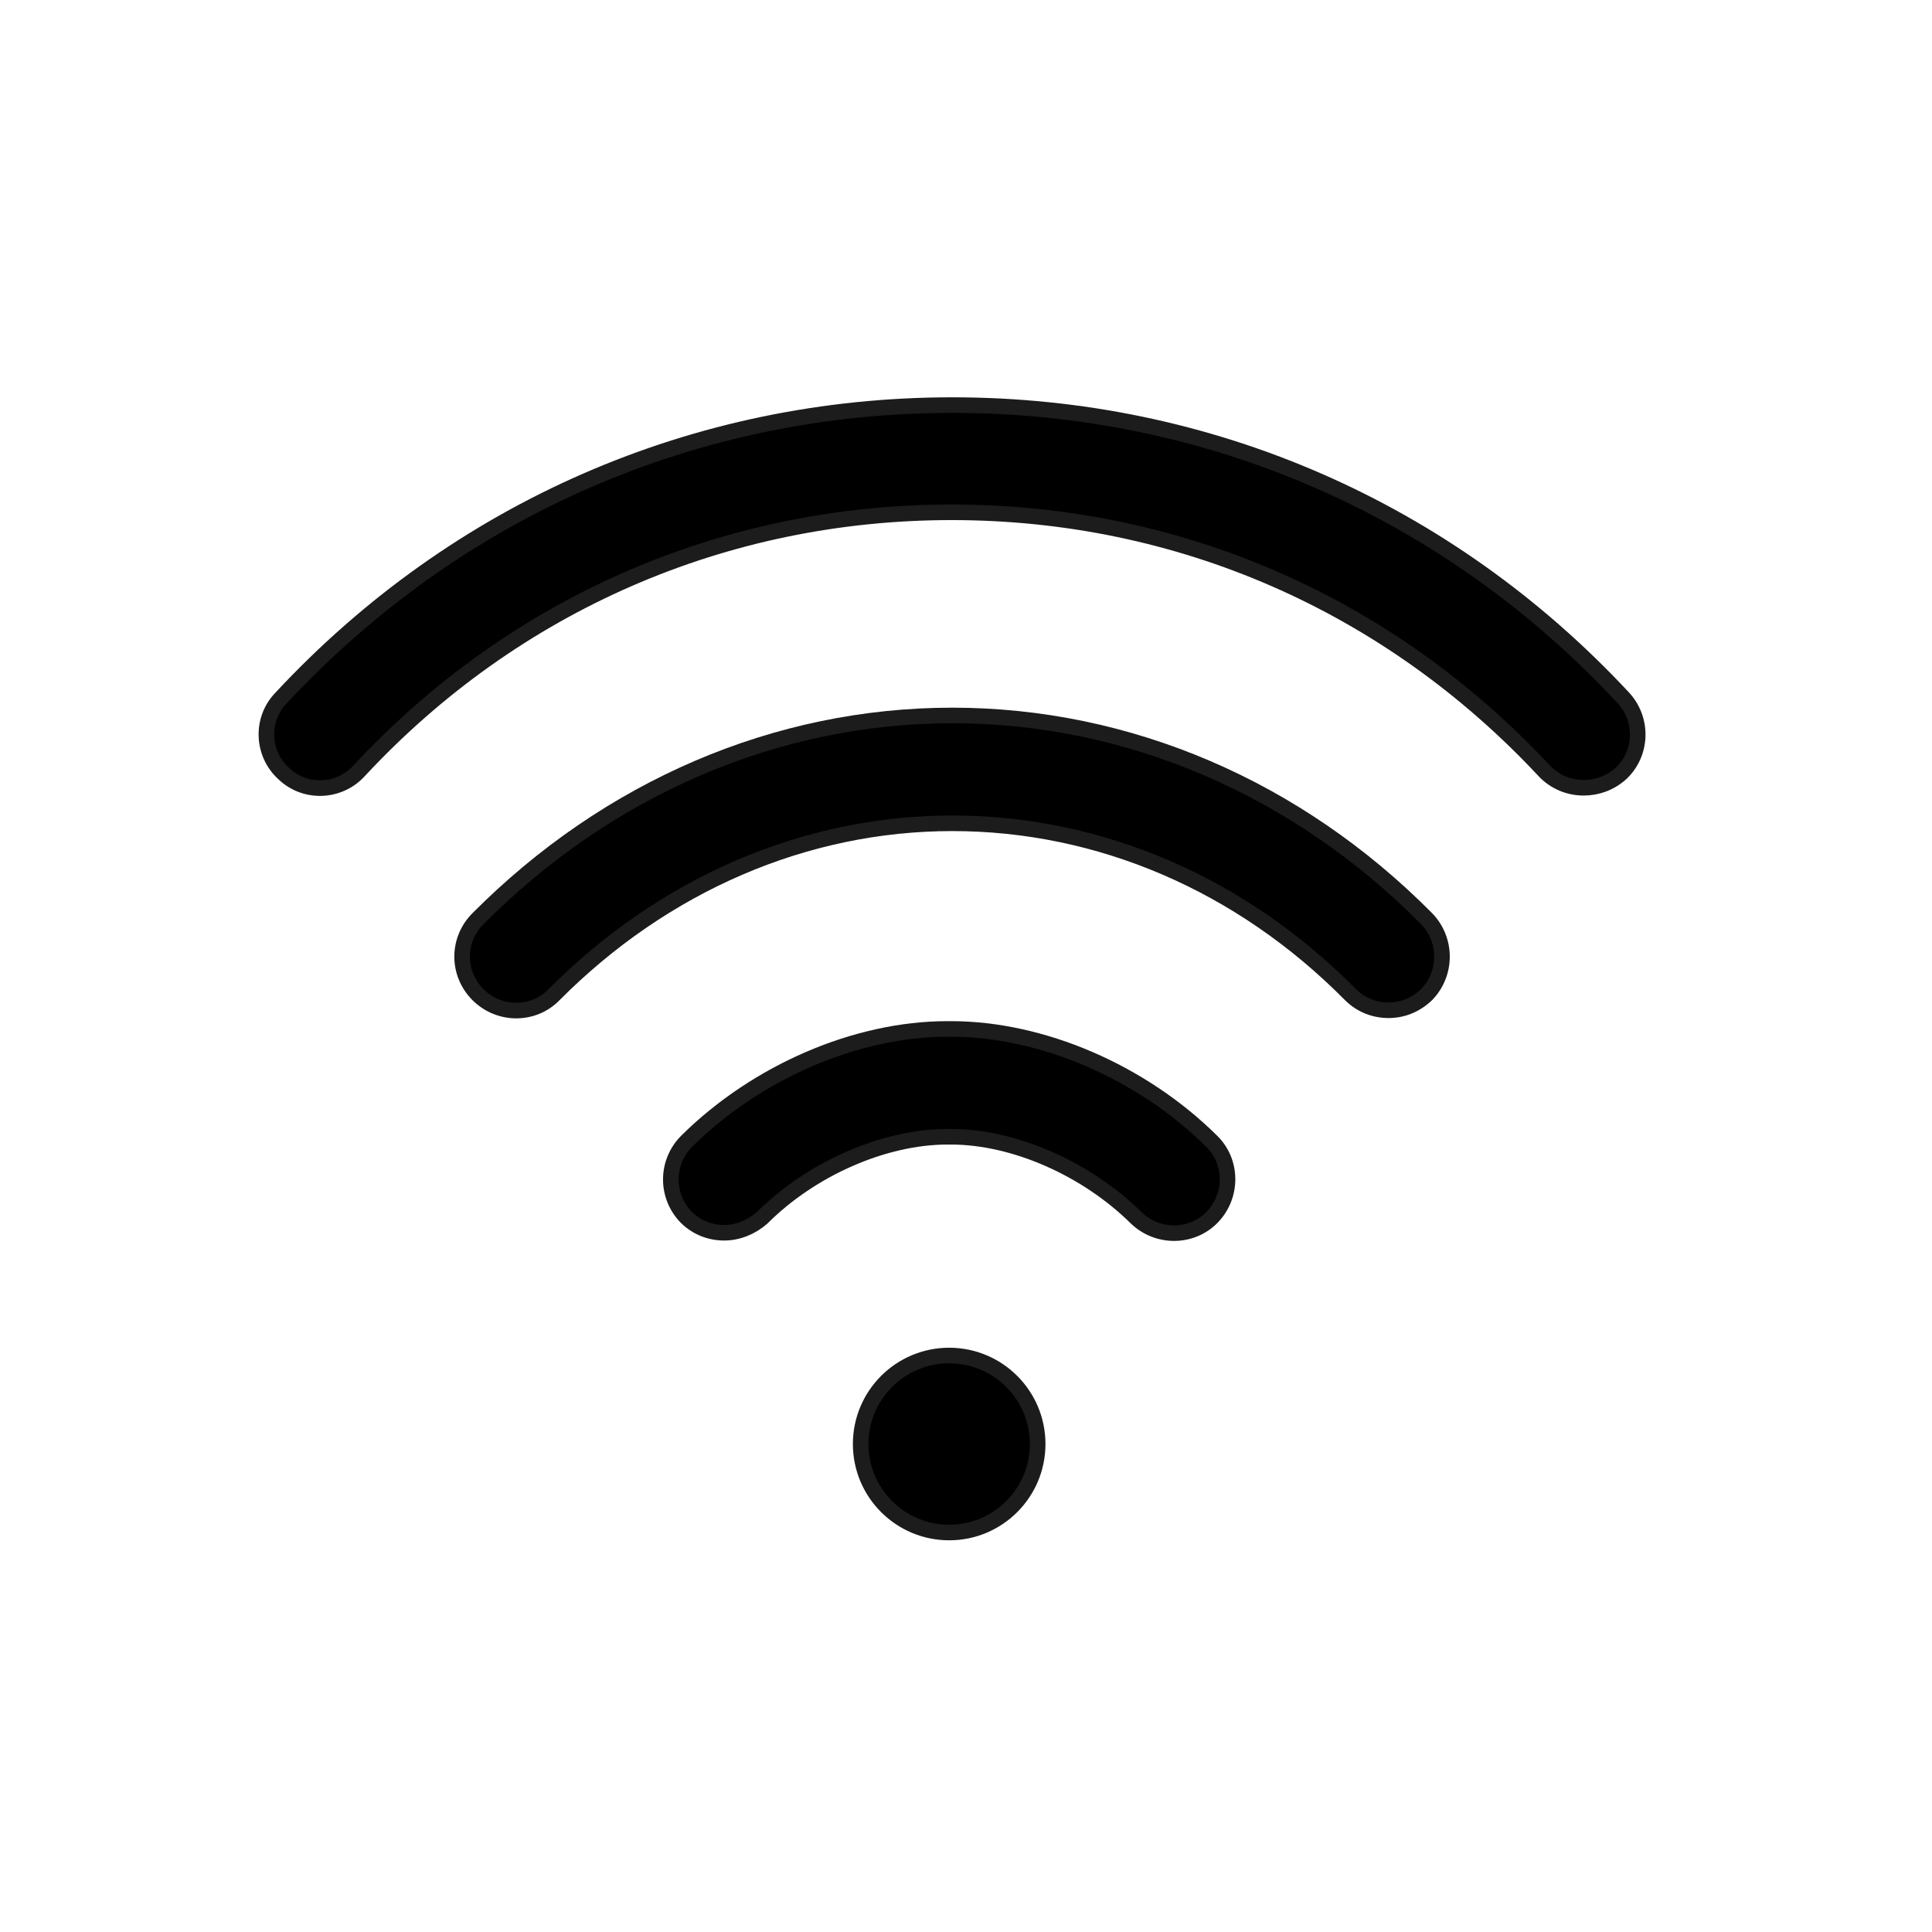 <svg class="wifi-icon" xmlns="http://www.w3.org/2000/svg" xmlns:xlink="http://www.w3.org/1999/xlink" x="0px" y="0px" viewBox="432 622 31 31" style="enable-background:new 432 622 31 31;" xml:space="preserve">
    <style>
        .wifi-st0{stroke:#1c1c1c;stroke-width:0.25;stroke-miterlimit:10;}
    </style>
    <circle class="wifi-st0" cx="447.23" cy="645.17" r="1.42"/>
    <path class="wifi-st0" d="M457.41,634.64c-0.23,0-0.46-0.09-0.63-0.27c-2.5-2.68-5.87-4.15-9.51-4.15c-3.64,0-7.02,1.47-9.51,4.15
        c-0.32,0.35-0.87,0.37-1.21,0.04c-0.35-0.32-0.37-0.87-0.04-1.21c2.82-3.03,6.65-4.7,10.77-4.7c4.12,0,7.95,1.67,10.77,4.7
        c0.32,0.35,0.3,0.89-0.04,1.21C457.83,634.57,457.62,634.64,457.41,634.64z"/>
    <path class="wifi-st0" d="M454.28,638.21c-0.22,0-0.44-0.08-0.61-0.25c-1.76-1.78-4.03-2.75-6.39-2.75c-2.36,0-4.63,0.98-6.39,2.75
        c-0.33,0.34-0.88,0.34-1.22,0s-0.34-0.88,0-1.22c2.09-2.1,4.79-3.26,7.61-3.26c2.82,0,5.53,1.16,7.61,3.26
        c0.33,0.34,0.33,0.88,0,1.22C454.71,638.13,454.5,638.21,454.28,638.21z"/>
    <path class="wifi-st0" d="M443.62,641.78c-0.22,0-0.44-0.08-0.61-0.25c-0.33-0.34-0.33-0.88,0.01-1.22c1.12-1.11,2.72-1.8,4.18-1.8
        c0,0,0,0,0,0h0.06c0,0,0,0,0,0c1.46,0,3.06,0.69,4.18,1.8c0.34,0.33,0.34,0.88,0.01,1.22c-0.33,0.34-0.88,0.34-1.22,0.01
        c-0.8-0.79-1.96-1.3-2.97-1.3c0,0,0,0,0,0h-0.06c0,0,0,0,0,0c-1.01,0-2.18,0.51-2.97,1.3C444.06,641.69,443.84,641.78,443.62,641.78
        z"/>
</svg>
